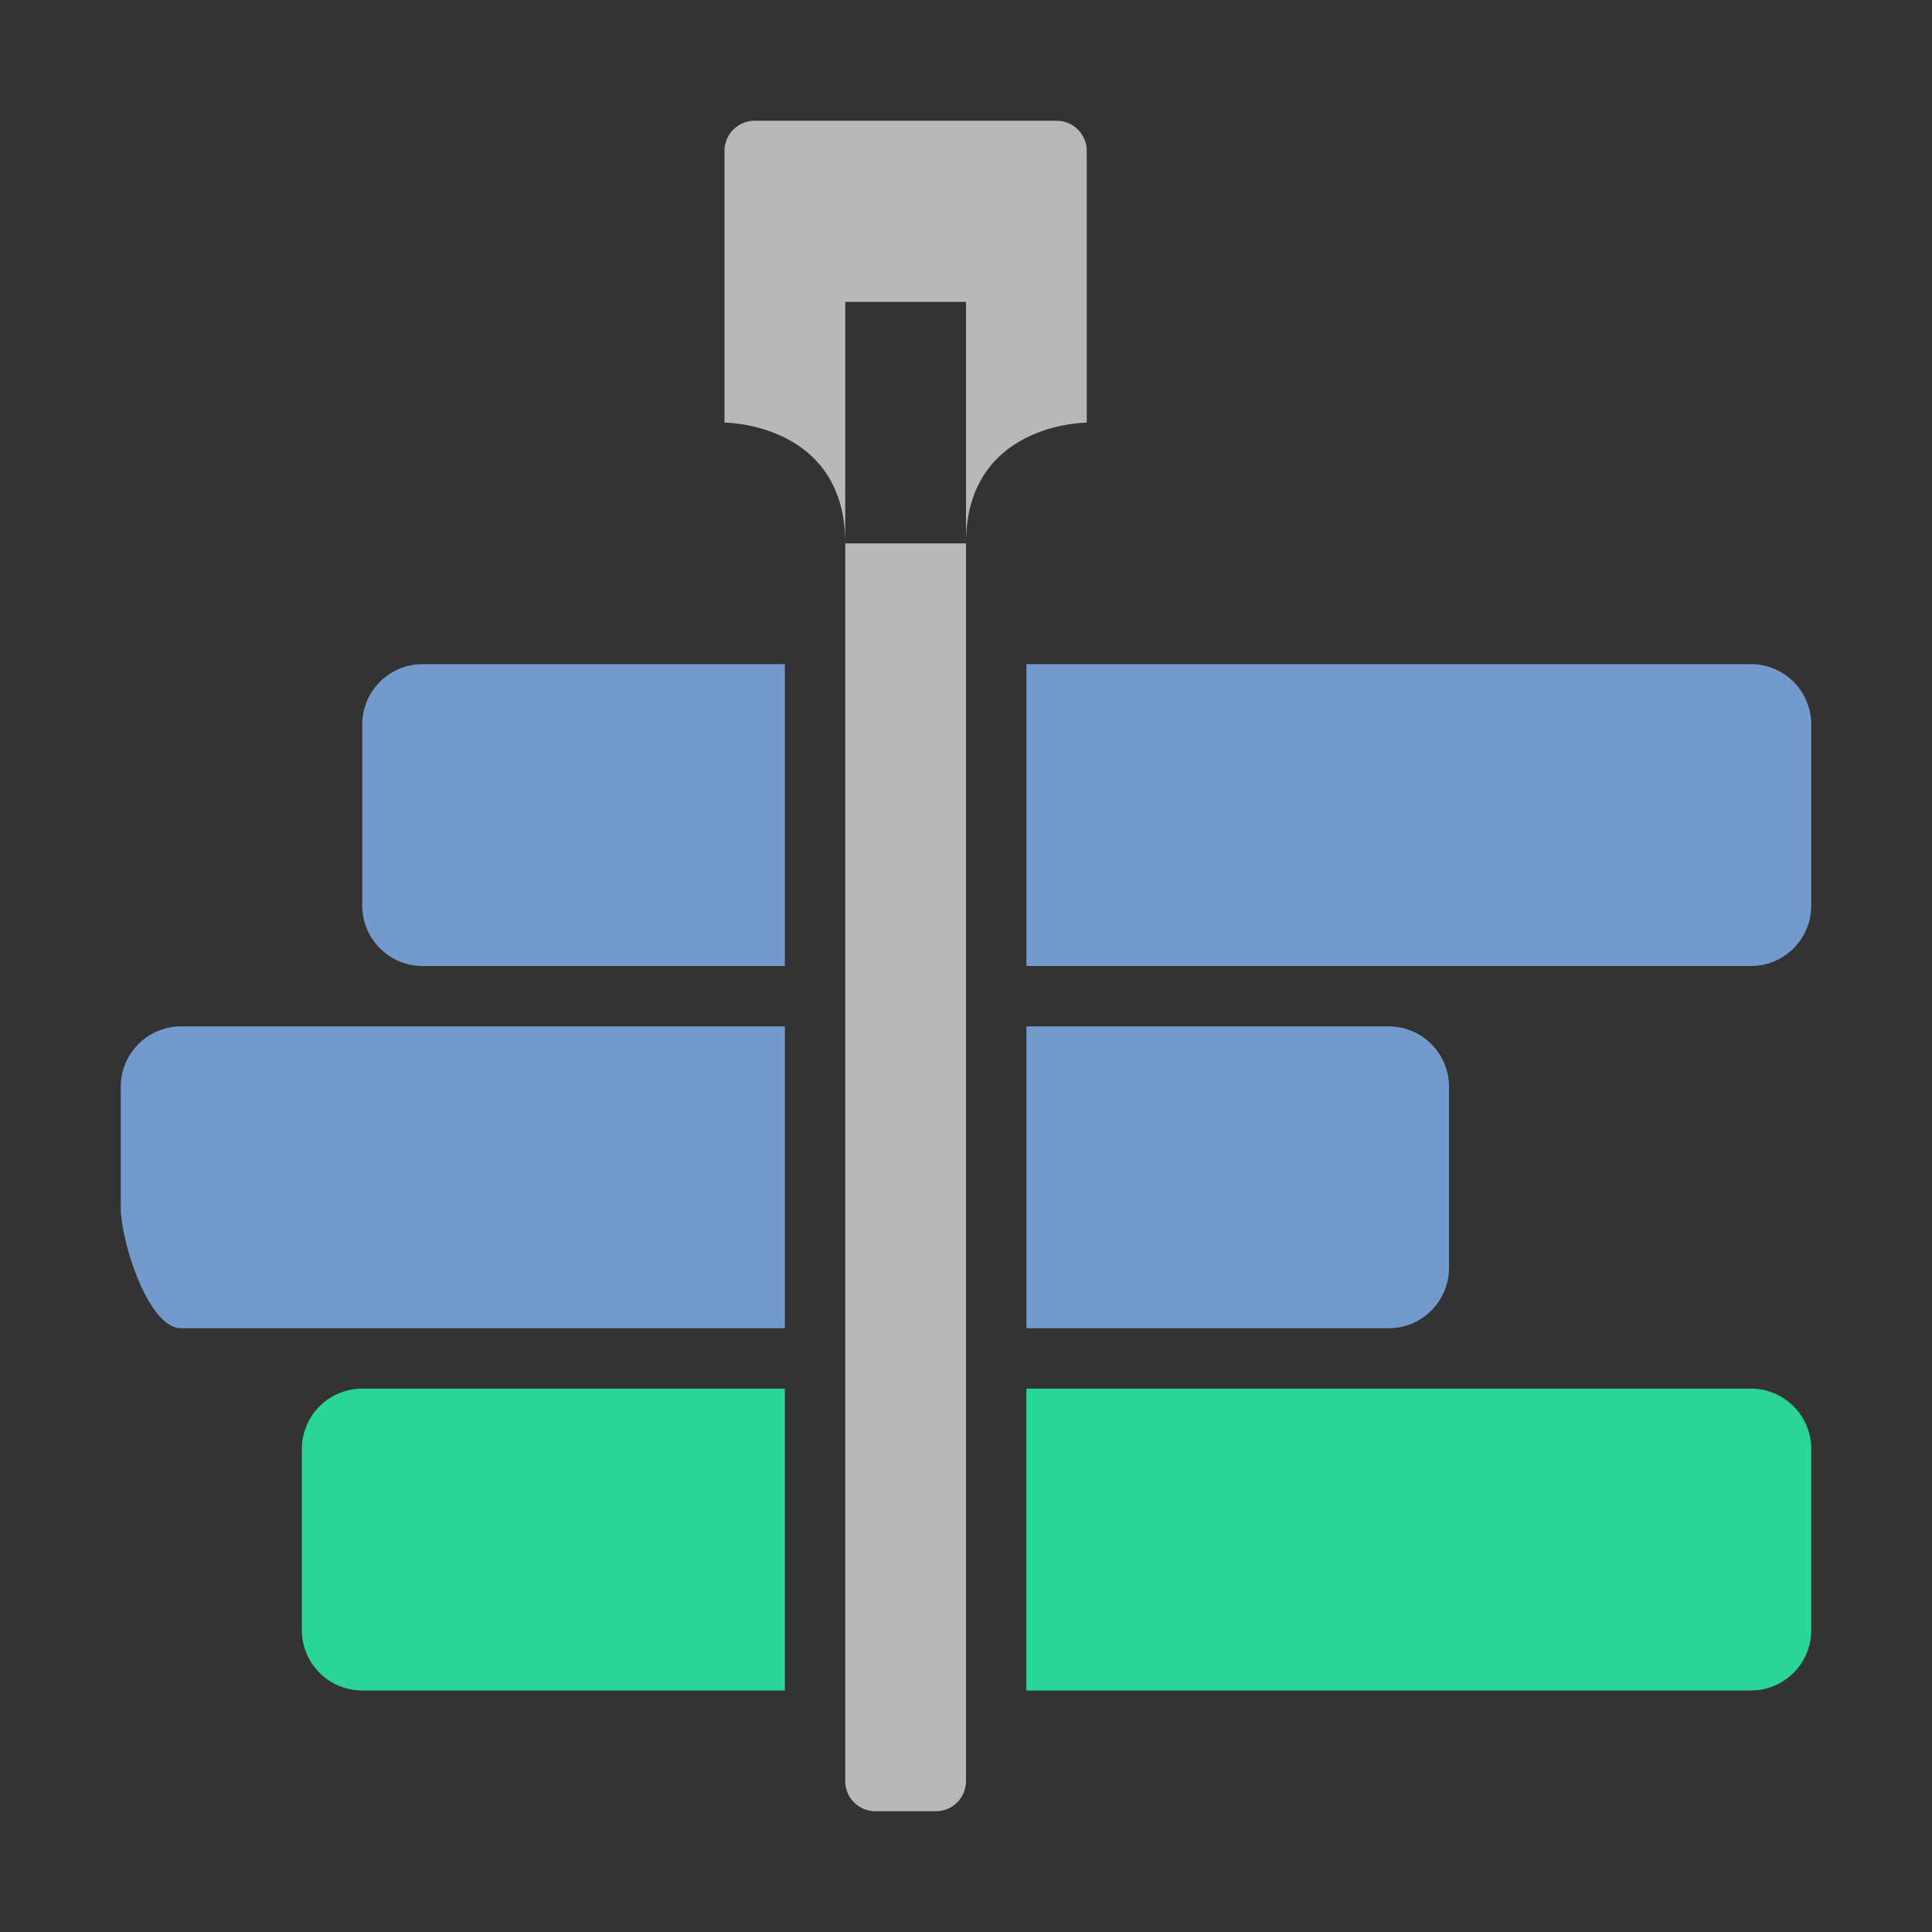 <svg id="S_Sequence_Xl_N_D_2x" data-name="S_Sequence_Xl_N_D@2x" xmlns="http://www.w3.org/2000/svg" width="64" height="64" viewBox="0 0 64 64">
  <rect x="0" y="0" width="64" height="64" fill="#333333" stroke="none"/>
  <defs>
    <style>
      .cls-1, .cls-2 {
        fill: #729acc;
      }

      .cls-2, .cls-3, .fill {
        fill-rule: evenodd;
      }

      .cls-3 {
        fill: #29d698;
      }

      .fill {
        fill: #fff;
        opacity: 0.65;
      }

      
    </style>
  </defs>
  <title>S_Sequence_Xl_N_D@2x</title>
  <path class="cls-1" d="M26,22H14a2,2,0,0,0-2,2v6a2,2,0,0,0,2,2H26V22Z"/>
  <path class="cls-2" d="M26,34H6a2,2,0,0,0-2,2v4c0,1.1.9,4,2,4H26V34Z"/>
  <path class="cls-3" d="M26,46H12a2,2,0,0,0-2,2v6a2,2,0,0,0,2,2H26V46Z"/>
  <path class="cls-3" d="M34,46V56H58a2,2,0,0,0,2-2V48a2,2,0,0,0-2-2H34Z"/>
  <path class="cls-2" d="M34,34V44H46a2,2,0,0,0,2-2V36a2,2,0,0,0-2-2H34Z"/>
  <path class="cls-1" d="M34,22V32H58a2,2,0,0,0,2-2V24a2,2,0,0,0-2-2H34Z"/>
  <path class="fill" d="M35,4H25a1,1,0,0,0-1,1v9s4,0,4,4V59a1,1,0,0,0,1,1h2a1,1,0,0,0,1-1V18c0-4,4-4,4-4V5A1,1,0,0,0,35,4ZM32,18H28V10h4v8Z"/>
  </svg>